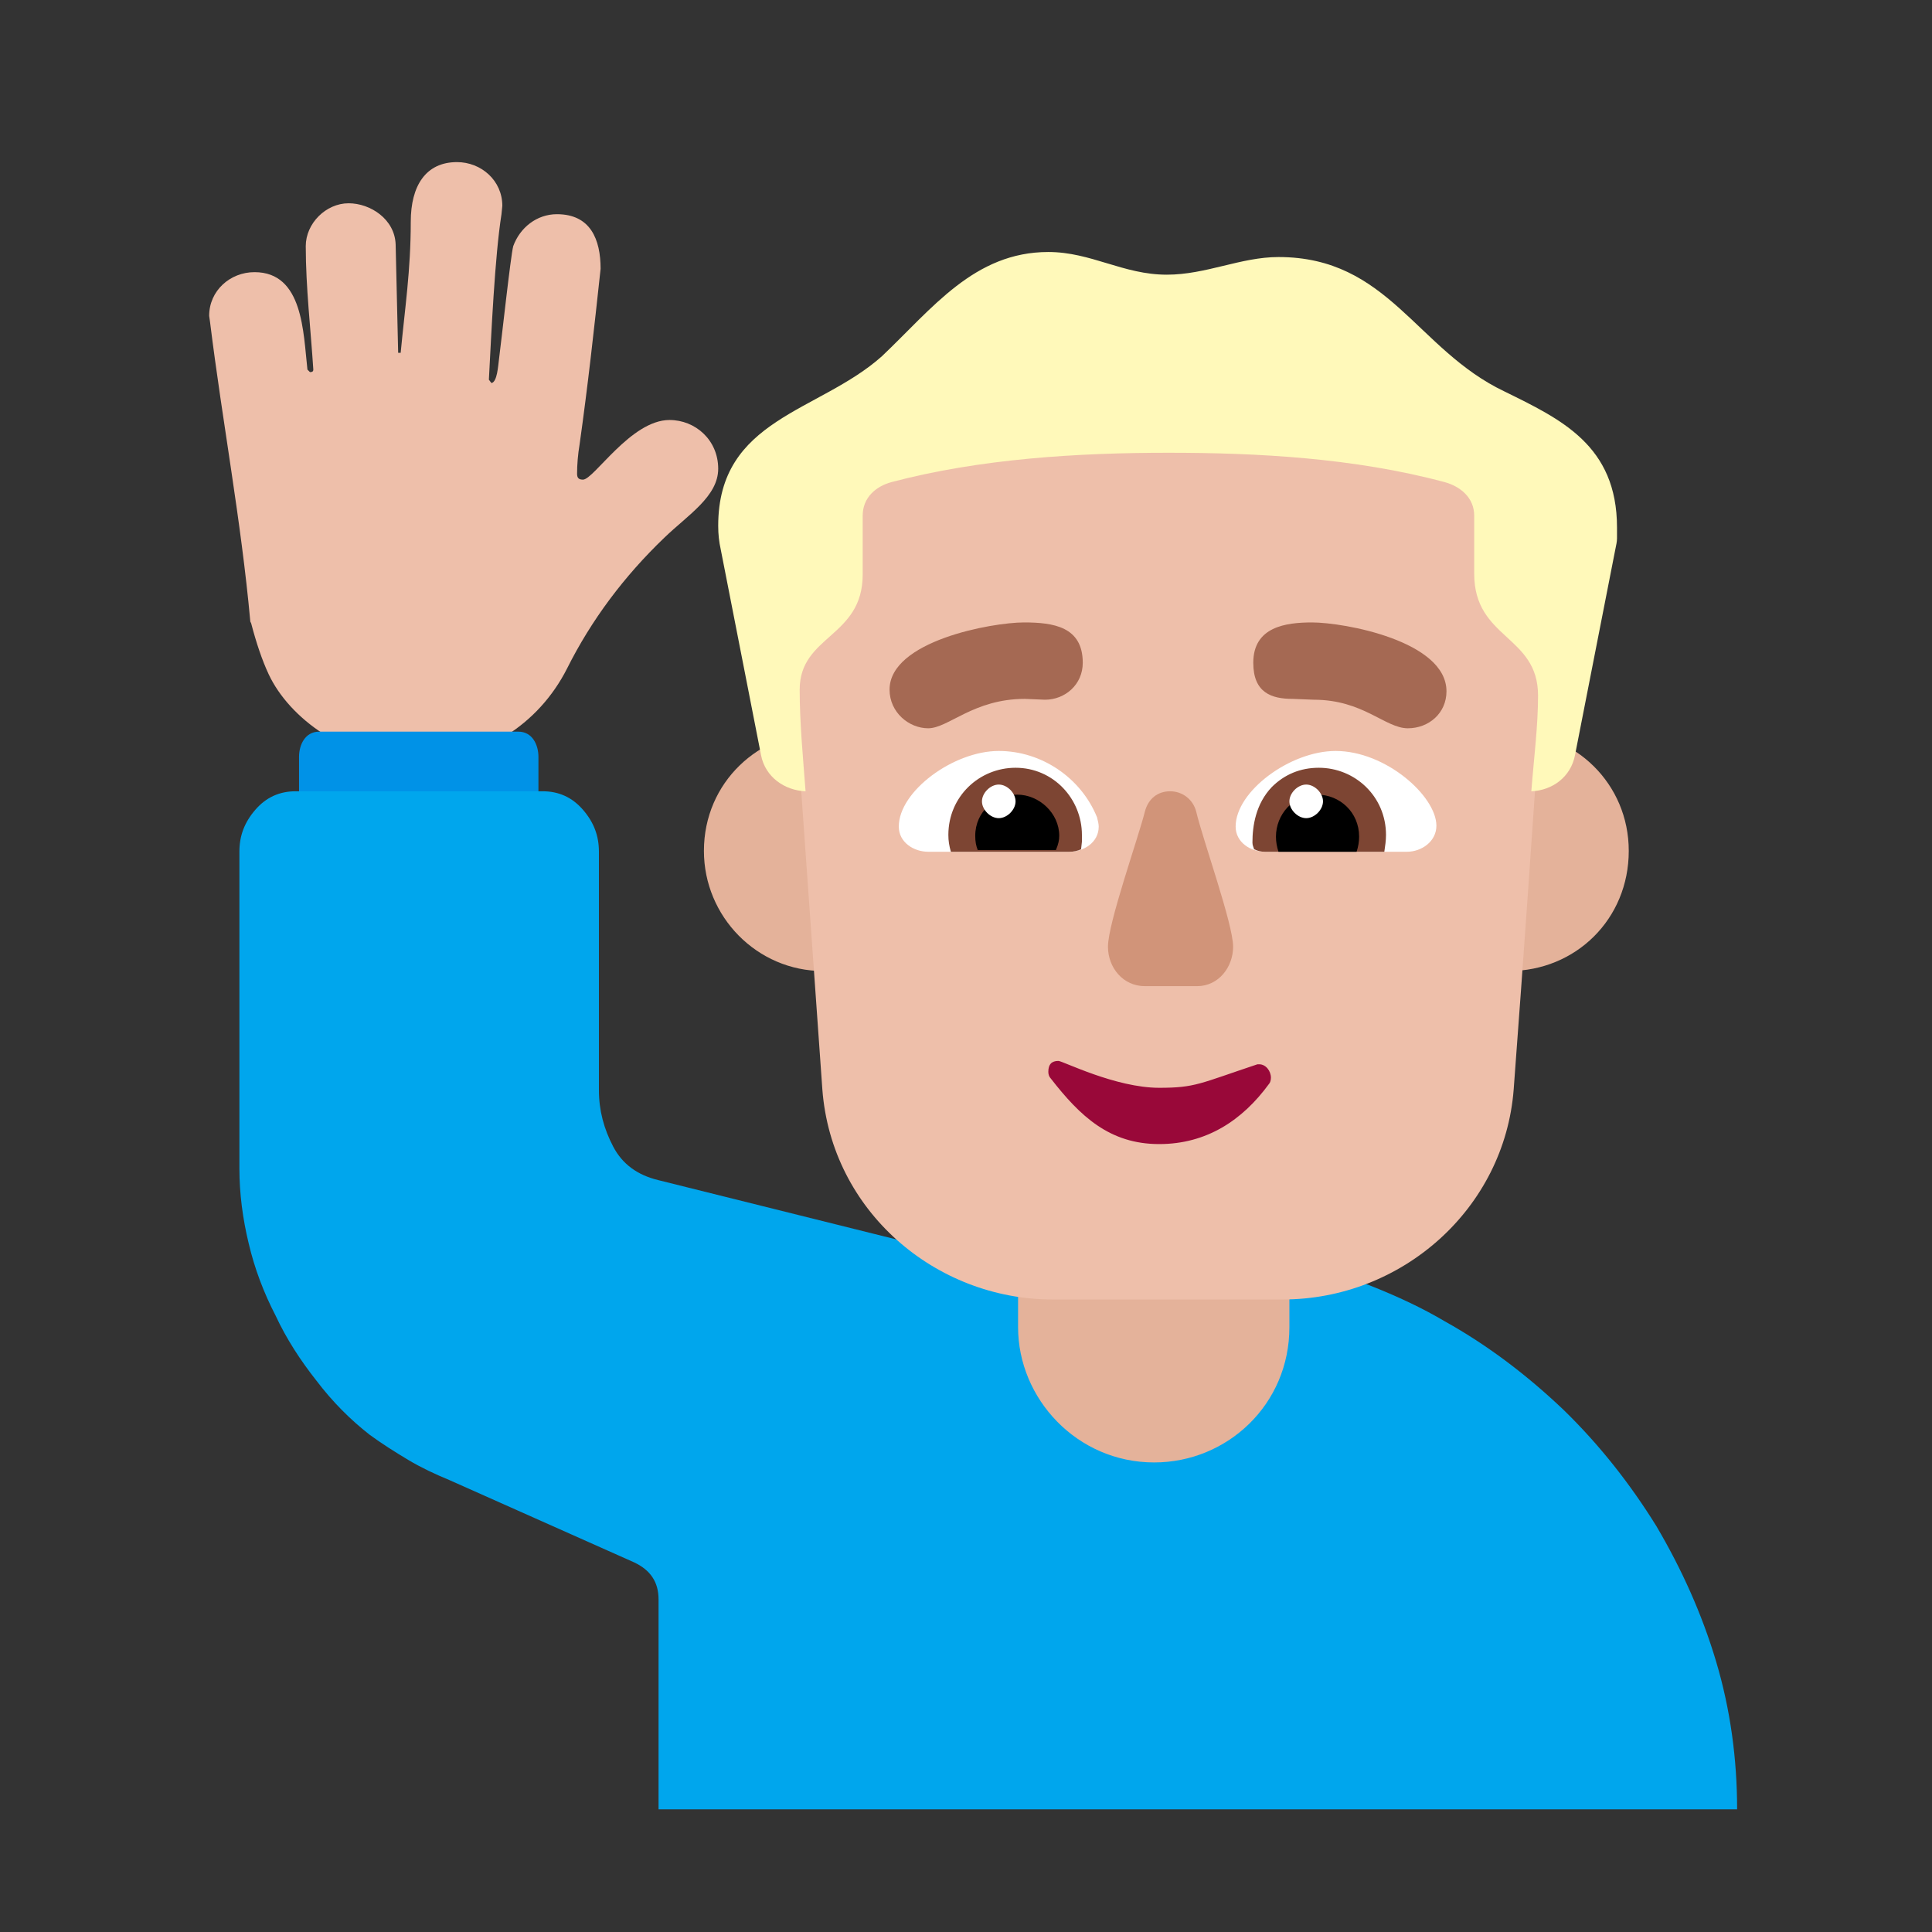 <svg version="1.1" xmlns="http://www.w3.org/2000/svg" viewBox="0 0 2300 2300"><rect x="0" y="0" width="2300" height="2300" fill="#333333" stroke="none"/><g transform="scale(1,-1) translate(-256, -1869)">
		<path d="M751 963c79 0 146 43 180 110 29 58 68 110 116 156 28 27 64 49 64 82 0 34-27 58-58 58-46 0-90-71-103-71-5 0-7 2-7 7 0 11 1 23 3 35 10 71 17 135 25 209 0 35-12 65-52 65-24 0-44-16-52-38-3-11-14-112-17-135-1-7-2-27-9-28l-3 4c3 56 7 146 15 197l1 10c0 30-25 52-54 52-37 0-55-28-55-71 0-58-7-103-12-156l-3 0-3 129c-1 30-30 49-56 49-27 0-51-24-51-51 0-49 6-100 9-147 0-2-1-3-4-3l-3 3c-5 44-5 116-63 116-29 0-54-22-54-52l1-7c15-121 37-236 48-357l1-2c6-23 13-44 21-61 24-51 91-103 175-103 z" fill="#EEBFAA"/>
		<path d="M897 856l0 112c0 14-7 30-24 30l-237 0c-17 0-24-16-24-30l0-112 285 0 z" fill="#0092E7"/>
		<path d="M2324-285c0 60-8 119-25 176-17 57-41 110-71 161-31 50-67 96-110 138-43 41-90 77-142 106-27 16-57 30-90 43-33 12-65 18-97 18l-214 0c-11 0-20 0-29-1-9-1-17-1-25-1l-12-1-13 1c-9 0-18 1-28 2-14 2-27 4-38 7l-34 9c-11 3-22 6-33 10-11 3-24 7-38 10l-285 71c-25 6-43 19-54 40-11 21-17 43-17 67l0 284c0 19-6 35-19 50-13 15-29 22-48 22l-294 0c-19 0-35-7-48-22-13-15-19-31-19-50l0-377c0-30 4-60 11-89 7-30 18-59 32-86 13-28 30-54 49-78 19-25 40-46 63-64 15-11 31-21 46-30 15-9 32-17 49-24l220-98c19-9 29-23 29-44l0-250 1284 0 z" fill="#00A6ED"/>
		<path d="M1630 128c87 0 161 69 161 161l0 191c0 88-71 162-161 162-87 0-162-73-162-162l0-191c0-85 70-161 162-161 z" fill="#E4B29A"/>
		<path d="M2052 713c80 0 143 62 143 143 0 80-64 142-143 142-80 0-143-62-143-142 0-80 62-143 143-143 z M1236 713c80 0 143 62 143 143 0 80-64 142-143 142-76 0-142-60-142-142 0-78 63-143 142-143 z" fill="#E4B29A"/>
		<path d="M1783 322c142 0 264 108 275 250 12 160 22 305 33 465l1 15 0 14c0 223-184 400-409 400l-73 0c-166 0-312-97-376-243-26-58-33-121-33-171l34-480c11-145 135-250 274-250l274 0 z" fill="#EEBFAA"/>
		<path d="M2079 927c25 1 47 17 52 43l48 245c1 5 2 9 2 13l0 13c0 98-67 129-134 162-105 50-138 160-269 160-45 0-86-21-133-21-52 0-90 27-141 27-88 0-138-67-198-124-75-67-195-74-195-202 0-10 1-19 3-28l48-245c5-26 28-42 53-43-3 40-7 81-7 121 0 65 75 62 75 137l0 70c0 22 16 35 34 40 106 28 222 35 330 35 105 0 221-6 329-35 18-5 35-18 35-40l0-69c0-78 76-73 76-145 0-37-5-75-8-114 z" fill="#FFF9BA"/>
		<path d="M1932 1002c25 0 46 18 46 44 0 60-122 82-160 82-31 0-70-5-70-48 0-36 22-43 47-43l25-1c59 0 85-34 112-34 z M1361 1002c24 0 54 35 115 35l24-1c24 0 45 18 45 44 0 43-35 48-70 48-38 0-160-22-160-80 0-27 23-46 46-46 z" fill="#A56953"/>
		<path d="M1681 695c26 0 43 23 43 47 0 27-36 127-44 161-4 15-17 24-31 24-15 0-26-9-30-24-8-32-44-133-44-161 0-25 18-47 44-47l62 0 z" fill="#D19479"/>
		<path d="M1636 507c56 0 99 28 131 72 1 1 2 4 2 7 0 8-6 16-14 16l-2 0c-69-23-74-28-117-28-52 0-115 32-120 32-8 0-12-4-12-13 0-3 1-6 3-8 35-45 70-78 129-78 z" fill="#990839"/>
		<path d="M1931 855c17 0 35 12 35 31 0 35-60 89-120 89-54 0-119-48-119-90 0-19 18-30 35-30l169 0 z M1529 855c17 0 35 11 35 30 0 3-1 7-2 11-19 47-66 79-117 79-54 0-119-48-119-90 0-19 18-30 35-30l168 0 z" fill="#FFFFFF"/>
		<path d="M1904 855c1 7 2 13 2 20 0 46-37 80-80 80-22 0-41-8-56-23-19-20-23-46-23-66 0-3 1-5 2-8 4-2 8-3 13-3l142 0 z M1529 855c5 0 10 1 14 3l1 9 0 8c0 43-34 80-79 80-43 0-80-34-80-80 0-7 1-13 3-20l141 0 z" fill="#7D4533"/>
		<path d="M1871 855c2 6 3 12 3 18 0 29-23 50-50 50-29 0-49-24-49-50 0-6 1-12 3-18l93 0 z M1513 857c3 7 4 12 4 17 0 27-24 49-50 49-26 0-50-20-50-49 0-7 1-12 3-17l93 0 z" fill="#000000"/>
		<path d="M1811 895c-10 0-20 10-20 20 0 10 10 20 20 20 10 0 20-10 20-20 0-10-10-20-20-20 z M1445 895c10 0 20 10 20 20 0 10-10 20-20 20-10 0-20-10-20-20 0-10 10-20 20-20 z" fill="#FFFFFF"/>
	</g></svg>
